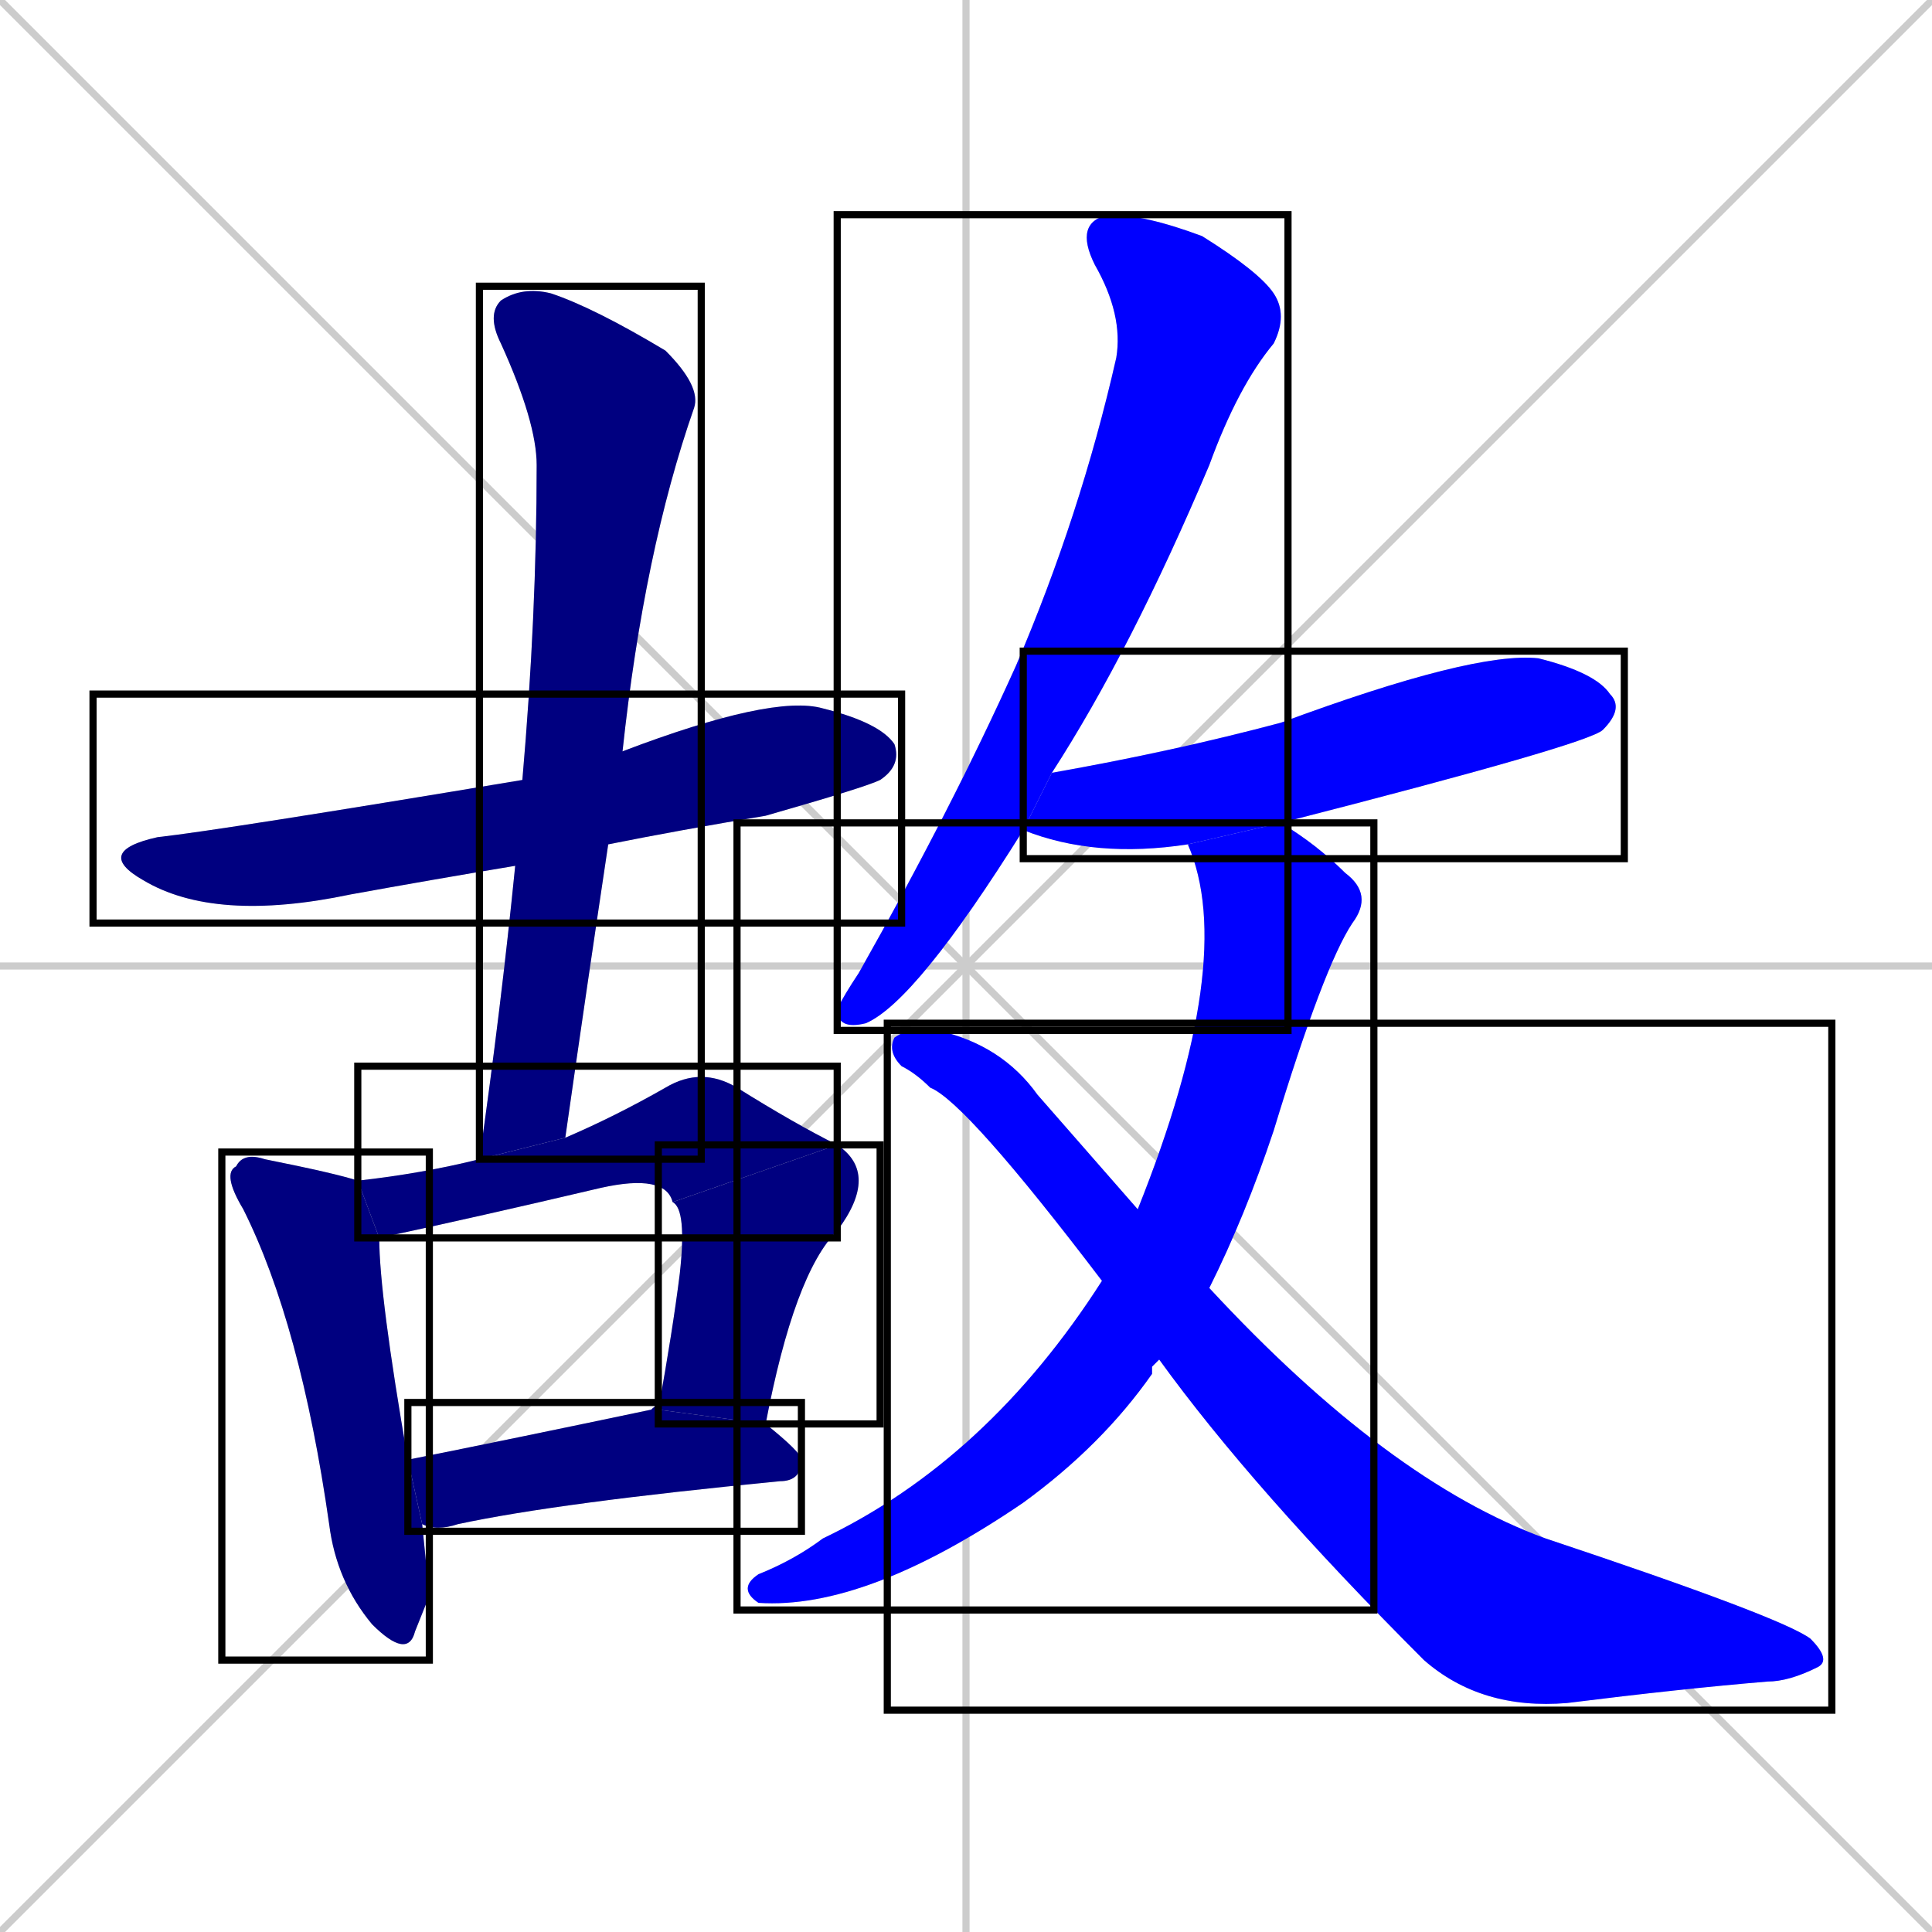<svg xmlns="http://www.w3.org/2000/svg" xmlns:xlink="http://www.w3.org/1999/xlink" width="270" height="270"><defs><clipPath id="clip-mask-1"><use xlink:href="#rect-1" /></clipPath><clipPath id="clip-mask-2"><use xlink:href="#rect-2" /></clipPath><clipPath id="clip-mask-3"><use xlink:href="#rect-3" /></clipPath><clipPath id="clip-mask-4"><use xlink:href="#rect-4" /></clipPath><clipPath id="clip-mask-5"><use xlink:href="#rect-5" /></clipPath><clipPath id="clip-mask-6"><use xlink:href="#rect-6" /></clipPath><clipPath id="clip-mask-7"><use xlink:href="#rect-7" /></clipPath><clipPath id="clip-mask-8"><use xlink:href="#rect-8" /></clipPath><clipPath id="clip-mask-9"><use xlink:href="#rect-9" /></clipPath><clipPath id="clip-mask-10"><use xlink:href="#rect-10" /></clipPath></defs><path d="M 0 0 L 270 270 M 270 0 L 0 270 M 135 0 L 135 270 M 0 135 L 270 135" stroke="#CCCCCC" /><path d="M 72 121 Q 60 123 49 125 Q 30 129 20 123 Q 13 119 22 117 Q 31 116 73 109 L 87 105 Q 108 97 115 99 Q 123 101 125 104 Q 126 107 123 109 Q 121 110 107 114 Q 95 116 85 118" fill="#CCCCCC"/><path d="M 67 162 Q 70 141 72 121 L 73 109 Q 75 86 75 65 Q 75 59 70 48 Q 68 44 70 42 Q 73 40 77 41 Q 83 43 93 49 Q 98 54 97 57 Q 90 77 87 105 L 85 118 Q 82 138 79 159" fill="#CCCCCC"/><path d="M 60 223 L 58 228 Q 57 232 52 227 Q 47 221 46 213 Q 42 185 34 169 Q 31 164 33 163 Q 34 161 37 162 Q 47 164 50 165 L 53 173 Q 53 181 57 204 L 59 213" fill="#CCCCCC"/><path d="M 50 165 Q 59 164 67 162 L 79 159 Q 86 156 93 152 Q 98 149 103 152 Q 111 157 117 160 L 94 168 Q 93 164 84 166 Q 67 170 53 173" fill="#CCCCCC"/><path d="M 92 197 Q 94 186 95 178 Q 96 169 94 168 L 117 160 Q 123 164 117 172 Q 111 178 107 199" fill="#CCCCCC"/><path d="M 57 204 Q 72 201 91 197 Q 92 196 92 197 L 107 199 Q 112 203 112 204 Q 112 207 109 207 Q 78 210 64 213 Q 61 214 59 213" fill="#CCCCCC"/><path d="M 143 116 Q 128 140 121 143 Q 117 144 117 141 Q 118 139 120 136 Q 133 113 142 93 Q 151 72 156 50 Q 157 44 153 37 Q 150 31 155 30 Q 160 30 168 33 Q 176 38 178 41 Q 180 44 178 48 Q 173 54 169 65 Q 158 91 147 108" fill="#CCCCCC"/><path d="M 166 118 Q 153 120 143 116 L 147 108 Q 164 105 179 101 Q 206 91 215 92 Q 223 94 225 97 Q 227 99 224 102 Q 222 104 179 115" fill="#CCCCCC"/><path d="M 161 191 L 161 192 Q 154 202 143 210 Q 121 225 106 224 Q 103 222 106 220 Q 111 218 115 215 Q 138 204 154 179 L 159 169 Q 173 134 166 118 L 179 115 Q 184 118 188 122 Q 192 125 189 129 Q 185 135 178 158 Q 174 170 169 180 L 162 190" fill="#CCCCCC"/><path d="M 154 179 Q 135 154 130 152 Q 128 150 126 149 Q 124 147 125 145 Q 128 143 131 144 Q 140 146 145 153 Q 152 161 159 169 L 169 180 Q 194 207 216 215 Q 249 226 253 229 Q 256 232 254 233 Q 250 235 247 235 Q 235 236 219 238 Q 207 239 199 232 Q 175 208 162 190" fill="#CCCCCC"/><path d="M 72 121 Q 60 123 49 125 Q 30 129 20 123 Q 13 119 22 117 Q 31 116 73 109 L 87 105 Q 108 97 115 99 Q 123 101 125 104 Q 126 107 123 109 Q 121 110 107 114 Q 95 116 85 118" fill="#000080" clip-path="url(#clip-mask-1)" /><path d="M 67 162 Q 70 141 72 121 L 73 109 Q 75 86 75 65 Q 75 59 70 48 Q 68 44 70 42 Q 73 40 77 41 Q 83 43 93 49 Q 98 54 97 57 Q 90 77 87 105 L 85 118 Q 82 138 79 159" fill="#000080" clip-path="url(#clip-mask-2)" /><path d="M 60 223 L 58 228 Q 57 232 52 227 Q 47 221 46 213 Q 42 185 34 169 Q 31 164 33 163 Q 34 161 37 162 Q 47 164 50 165 L 53 173 Q 53 181 57 204 L 59 213" fill="#000080" clip-path="url(#clip-mask-3)" /><path d="M 50 165 Q 59 164 67 162 L 79 159 Q 86 156 93 152 Q 98 149 103 152 Q 111 157 117 160 L 94 168 Q 93 164 84 166 Q 67 170 53 173" fill="#000080" clip-path="url(#clip-mask-4)" /><path d="M 92 197 Q 94 186 95 178 Q 96 169 94 168 L 117 160 Q 123 164 117 172 Q 111 178 107 199" fill="#000080" clip-path="url(#clip-mask-5)" /><path d="M 57 204 Q 72 201 91 197 Q 92 196 92 197 L 107 199 Q 112 203 112 204 Q 112 207 109 207 Q 78 210 64 213 Q 61 214 59 213" fill="#000080" clip-path="url(#clip-mask-6)" /><path d="M 143 116 Q 128 140 121 143 Q 117 144 117 141 Q 118 139 120 136 Q 133 113 142 93 Q 151 72 156 50 Q 157 44 153 37 Q 150 31 155 30 Q 160 30 168 33 Q 176 38 178 41 Q 180 44 178 48 Q 173 54 169 65 Q 158 91 147 108" fill="#0000ff" clip-path="url(#clip-mask-7)" /><path d="M 166 118 Q 153 120 143 116 L 147 108 Q 164 105 179 101 Q 206 91 215 92 Q 223 94 225 97 Q 227 99 224 102 Q 222 104 179 115" fill="#0000ff" clip-path="url(#clip-mask-8)" /><path d="M 161 191 L 161 192 Q 154 202 143 210 Q 121 225 106 224 Q 103 222 106 220 Q 111 218 115 215 Q 138 204 154 179 L 159 169 Q 173 134 166 118 L 179 115 Q 184 118 188 122 Q 192 125 189 129 Q 185 135 178 158 Q 174 170 169 180 L 162 190" fill="#0000ff" clip-path="url(#clip-mask-9)" /><path d="M 154 179 Q 135 154 130 152 Q 128 150 126 149 Q 124 147 125 145 Q 128 143 131 144 Q 140 146 145 153 Q 152 161 159 169 L 169 180 Q 194 207 216 215 Q 249 226 253 229 Q 256 232 254 233 Q 250 235 247 235 Q 235 236 219 238 Q 207 239 199 232 Q 175 208 162 190" fill="#0000ff" clip-path="url(#clip-mask-10)" /><rect x="13" y="97" width="113" height="32" id="rect-1" fill="transparent" stroke="#000000"><animate attributeName="x" from="-100" to="13" dur="0.419" begin="0; animate10.end + 1s" id="animate1" fill="freeze"/></rect><rect x="67" y="40" width="31" height="122" id="rect-2" fill="transparent" stroke="#000000"><set attributeName="y" to="-82" begin="0; animate10.end + 1s" /><animate attributeName="y" from="-82" to="40" dur="0.452" begin="animate1.end + 0.5" id="animate2" fill="freeze"/></rect><rect x="31" y="161" width="29" height="71" id="rect-3" fill="transparent" stroke="#000000"><set attributeName="y" to="90" begin="0; animate10.end + 1s" /><animate attributeName="y" from="90" to="161" dur="0.263" begin="animate2.end + 0.5" id="animate3" fill="freeze"/></rect><rect x="50" y="149" width="67" height="24" id="rect-4" fill="transparent" stroke="#000000"><set attributeName="x" to="-17" begin="0; animate10.end + 1s" /><animate attributeName="x" from="-17" to="50" dur="0.248" begin="animate3.end + 0.5" id="animate4" fill="freeze"/></rect><rect x="92" y="160" width="31" height="39" id="rect-5" fill="transparent" stroke="#000000"><set attributeName="y" to="121" begin="0; animate10.end + 1s" /><animate attributeName="y" from="121" to="160" dur="0.144" begin="animate4.end" id="animate5" fill="freeze"/></rect><rect x="57" y="196" width="55" height="18" id="rect-6" fill="transparent" stroke="#000000"><set attributeName="x" to="2" begin="0; animate10.end + 1s" /><animate attributeName="x" from="2" to="57" dur="0.204" begin="animate5.end + 0.5" id="animate6" fill="freeze"/></rect><rect x="117" y="30" width="63" height="114" id="rect-7" fill="transparent" stroke="#000000"><set attributeName="y" to="-84" begin="0; animate10.end + 1s" /><animate attributeName="y" from="-84" to="30" dur="0.422" begin="animate6.end + 0.5" id="animate7" fill="freeze"/></rect><rect x="143" y="91" width="84" height="29" id="rect-8" fill="transparent" stroke="#000000"><set attributeName="x" to="59" begin="0; animate10.end + 1s" /><animate attributeName="x" from="59" to="143" dur="0.311" begin="animate7.end + 0.5" id="animate8" fill="freeze"/></rect><rect x="103" y="115" width="89" height="110" id="rect-9" fill="transparent" stroke="#000000"><set attributeName="y" to="5" begin="0; animate10.end + 1s" /><animate attributeName="y" from="5" to="115" dur="0.407" begin="animate8.end + 0.5" id="animate9" fill="freeze"/></rect><rect x="124" y="143" width="132" height="96" id="rect-10" fill="transparent" stroke="#000000"><set attributeName="x" to="-8" begin="0; animate10.end + 1s" /><animate attributeName="x" from="-8" to="124" dur="0.489" begin="animate9.end + 0.5" id="animate10" fill="freeze"/></rect></svg>